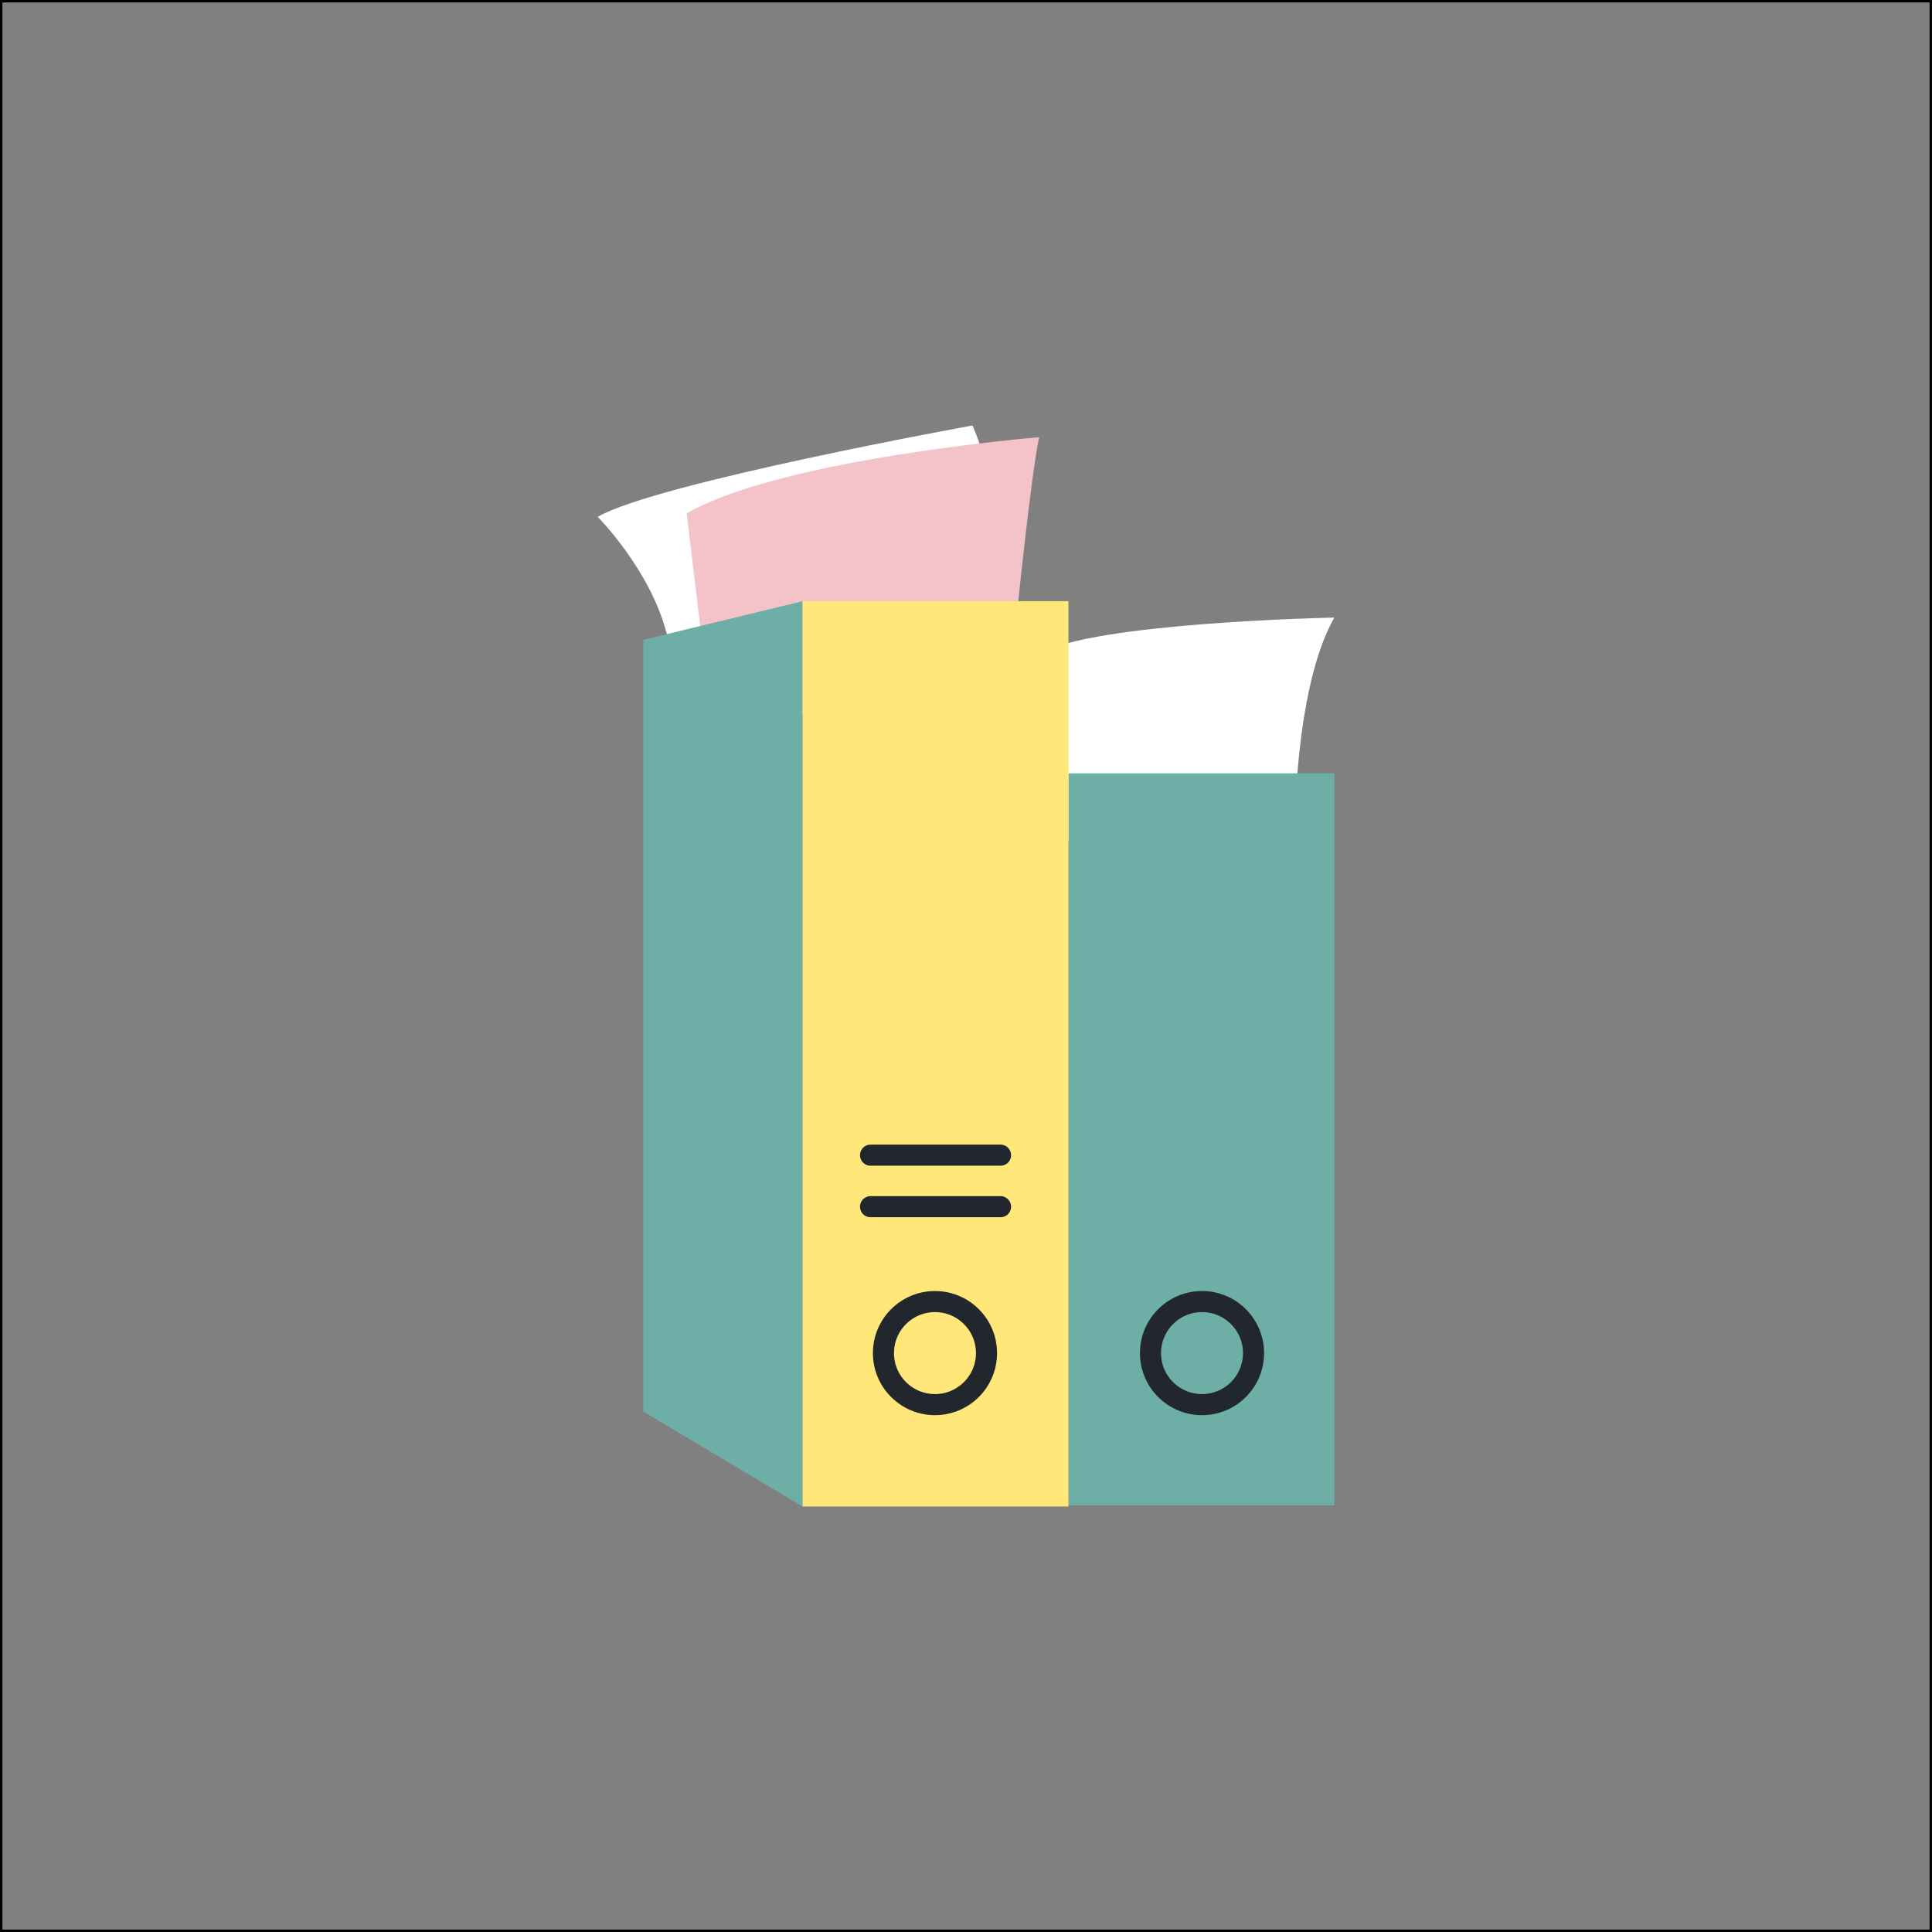 <svg width="800" height="800" viewBox="0 0 800 800" fill="none" xmlns="http://www.w3.org/2000/svg">
<rect x="0" y="0" width="800" height="800" fill="#808080" stroke="none"/>
<path d="M414.303 248.934C414.303 248.934 414.795 202.857 402.67 176.185C402.67 176.185 271.73 199.943 247.48 214.011C247.48 214.011 269.296 235.838 276.096 262.51C283.375 288.691 413.344 294.028 414.303 248.934Z" fill="white"/>
<path d="M418.19 282.397C418.19 282.397 426.382 198.494 430.315 181.032C430.315 181.032 324.105 189.763 284.336 212.562L295.01 301.31L418.19 282.397Z" fill="#F4C2C9"/>
<path d="M536.03 347.375C536.03 347.375 535.55 285.346 552.52 255.725C552.52 255.725 452.619 257.656 430.312 270.752C408.005 283.848 410.942 346.895 410.942 346.895C410.942 346.895 531.665 354.175 536.03 347.375Z" fill="white"/>
<path d="M552.519 320.225H442.436V623.336H552.519V320.225Z" fill="#6DAFA7"/>
<path d="M497.728 581.624C509.512 581.624 519.064 572.072 519.064 560.289C519.064 548.505 509.512 538.953 497.728 538.953C485.945 538.953 476.393 548.505 476.393 560.289C476.393 572.072 485.945 581.624 497.728 581.624Z" stroke="#22272E" stroke-width="8.731" stroke-linecap="round" stroke-linejoin="round"/>
<path d="M332.34 623.813V248.936L266.391 264.934V584.536L332.34 623.813Z" fill="#6DAFA7"/>
<path d="M442.426 248.936H332.342V623.813H442.426V248.936Z" fill="#FFE779"/>
<path d="M387.152 581.624C398.935 581.624 408.488 572.072 408.488 560.289C408.488 548.505 398.935 538.953 387.152 538.953C375.369 538.953 365.816 548.505 365.816 560.289C365.816 572.072 375.369 581.624 387.152 581.624Z" stroke="#22272E" stroke-width="8.731" stroke-linecap="round" stroke-linejoin="round"/>
<path d="M360.475 478.327H414.299" stroke="#22272E" stroke-width="8.731" stroke-linecap="round" stroke-linejoin="round"/>
<path d="M360.475 499.664H414.299" stroke="#22272E" stroke-width="8.731" stroke-linecap="round" stroke-linejoin="round"/>
<rect x="0.5" y="0.5" width="799" height="799" stroke="black"/>
</svg>
